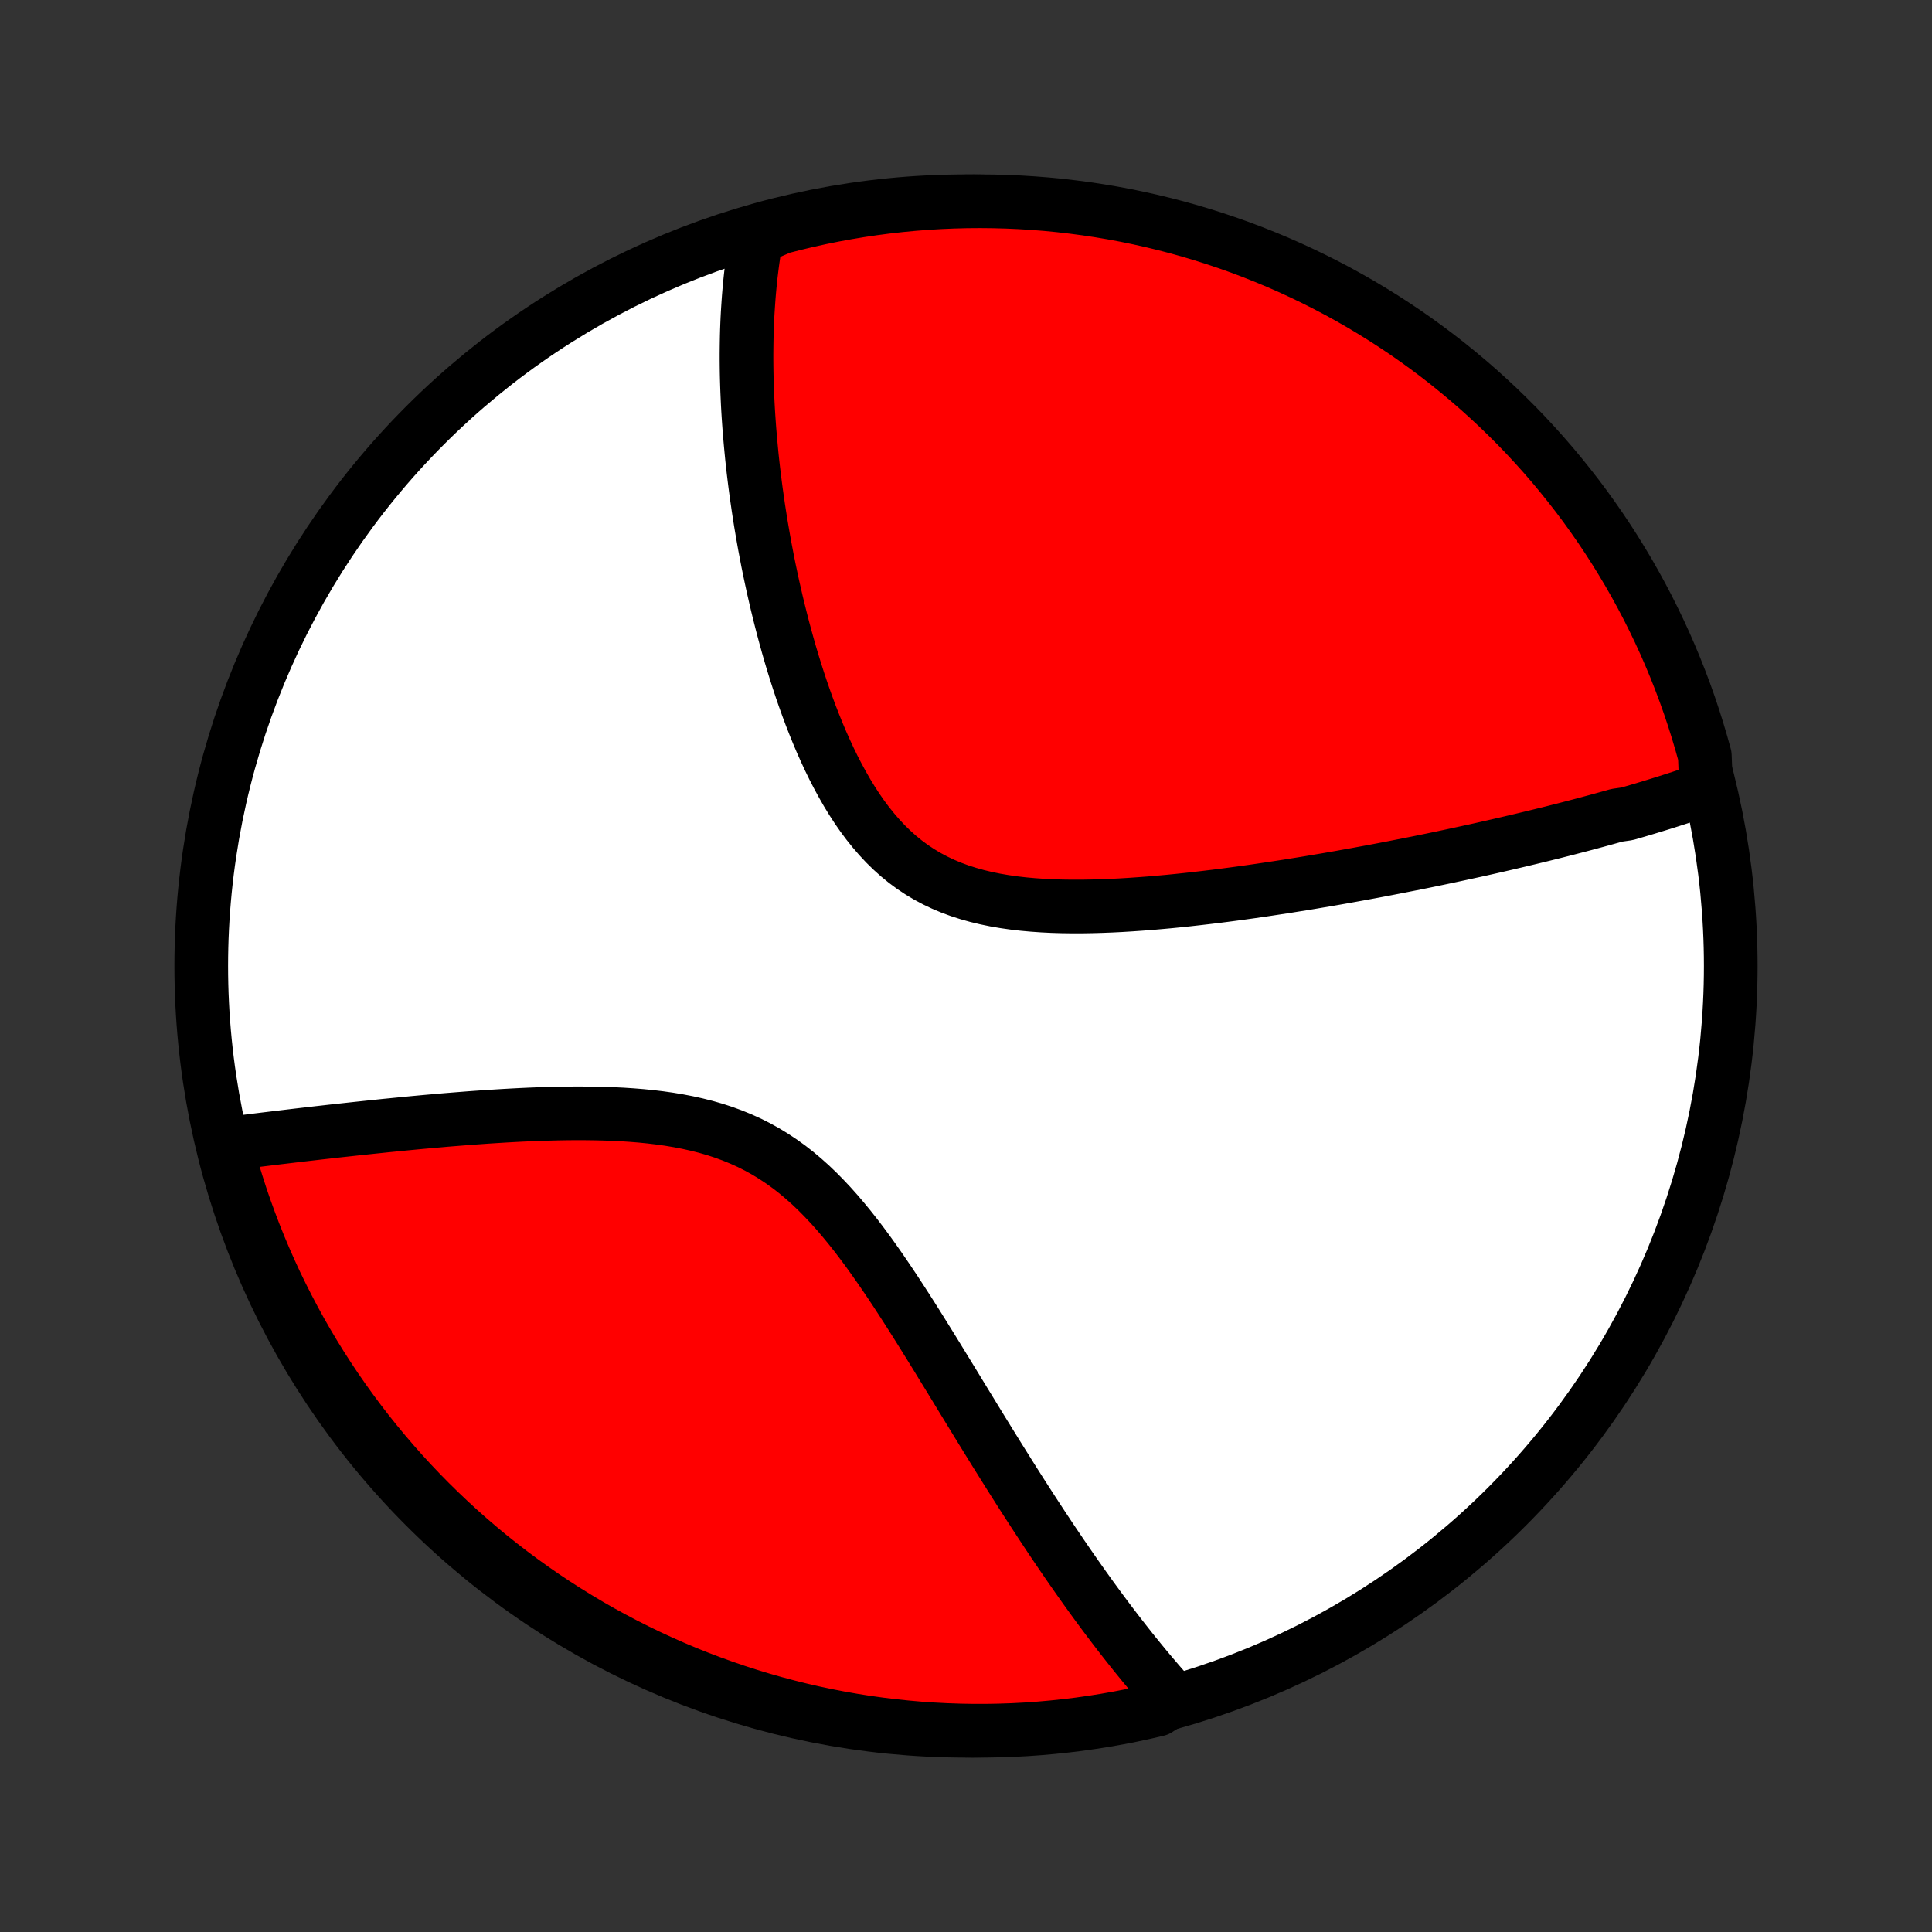 <?xml version="1.0" encoding="utf-8" standalone="no"?>
<!DOCTYPE svg PUBLIC "-//W3C//DTD SVG 1.1//EN"
  "http://www.w3.org/Graphics/SVG/1.1/DTD/svg11.dtd">
<!-- Created with matplotlib (http://matplotlib.org/) -->
<svg height="72pt" version="1.1" viewBox="0 0 72 72" width="72pt" xmlns="http://www.w3.org/2000/svg" xmlns:xlink="http://www.w3.org/1999/xlink">
 <rect x="0" y="0" width="72" height="72" fill="#333333" stroke="none"/>
 <defs>
  <style type="text/css">
*{stroke-linecap:butt;stroke-linejoin:round;}
  </style>
 </defs>
 <g id="figure_1">
  <g id="patch_1">
   <path d="
M0 72
L72 72
L72 0
L0 0
z
" style="fill:none;"/>
  </g>
  <g id="axes_1">
   <g id="PatchCollection_1">
    <defs>
     <path d="
M36 -7.5
C43.558 -7.5 50.808 -10.503 56.153 -15.848
C61.497 -21.192 64.5 -28.442 64.5 -36
C64.5 -43.558 61.497 -50.808 56.153 -56.153
C50.808 -61.497 43.558 -64.5 36 -64.5
C28.442 -64.5 21.192 -61.497 15.848 -56.153
C10.503 -50.808 7.5 -43.558 7.5 -36
C7.5 -28.442 10.503 -21.192 15.848 -15.848
C21.192 -10.503 28.442 -7.5 36 -7.5
z
" id="C0_0_a811fe30f3"/>
     <path d="
M63.581 -42.606
L63.403 -42.544
L63.223 -42.481
L63.044 -42.42
L62.863 -42.359
L62.682 -42.299
L62.5 -42.24
L62.317 -42.181
L62.133 -42.122
L61.949 -42.064
L61.764 -42.007
L61.578 -41.95
L61.391 -41.893
L61.204 -41.837
L61.015 -41.781
L60.826 -41.726
L60.635 -41.671
L60.251 -41.616
L60.057 -41.561
L59.862 -41.507
L59.666 -41.453
L59.469 -41.399
L59.271 -41.346
L59.071 -41.292
L58.87 -41.239
L58.667 -41.186
L58.463 -41.133
L58.258 -41.08
L58.051 -41.028
L57.843 -40.975
L57.632 -40.923
L57.421 -40.871
L57.207 -40.819
L56.992 -40.767
L56.775 -40.715
L56.556 -40.663
L56.335 -40.611
L56.112 -40.559
L55.887 -40.507
L55.66 -40.455
L55.431 -40.403
L55.2 -40.351
L54.966 -40.299
L54.73 -40.248
L54.492 -40.196
L54.251 -40.144
L54.008 -40.092
L53.762 -40.04
L53.513 -39.988
L53.262 -39.936
L53.008 -39.884
L52.751 -39.832
L52.492 -39.781
L52.229 -39.729
L51.964 -39.677
L51.695 -39.625
L51.424 -39.573
L51.149 -39.521
L50.871 -39.47
L50.59 -39.418
L50.306 -39.367
L50.018 -39.315
L49.727 -39.264
L49.433 -39.213
L49.135 -39.163
L48.834 -39.112
L48.529 -39.062
L48.221 -39.013
L47.91 -38.963
L47.595 -38.915
L47.277 -38.867
L46.955 -38.819
L46.63 -38.772
L46.301 -38.726
L45.969 -38.681
L45.634 -38.637
L45.296 -38.594
L44.954 -38.553
L44.61 -38.513
L44.263 -38.474
L43.913 -38.437
L43.56 -38.402
L43.205 -38.37
L42.848 -38.339
L42.489 -38.312
L42.128 -38.287
L41.766 -38.265
L41.402 -38.247
L41.038 -38.233
L40.672 -38.223
L40.307 -38.217
L39.943 -38.217
L39.578 -38.222
L39.215 -38.233
L38.854 -38.251
L38.495 -38.276
L38.138 -38.308
L37.785 -38.349
L37.435 -38.399
L37.09 -38.458
L36.75 -38.528
L36.416 -38.608
L36.088 -38.7
L35.766 -38.803
L35.452 -38.919
L35.145 -39.048
L34.846 -39.19
L34.556 -39.345
L34.274 -39.514
L34.001 -39.696
L33.737 -39.891
L33.482 -40.099
L33.236 -40.32
L32.998 -40.553
L32.77 -40.797
L32.55 -41.052
L32.337 -41.317
L32.133 -41.591
L31.937 -41.874
L31.749 -42.164
L31.567 -42.462
L31.393 -42.766
L31.225 -43.075
L31.063 -43.388
L30.908 -43.706
L30.759 -44.027
L30.615 -44.35
L30.477 -44.676
L30.344 -45.004
L30.216 -45.332
L30.093 -45.662
L29.975 -45.991
L29.861 -46.321
L29.752 -46.65
L29.647 -46.978
L29.546 -47.305
L29.449 -47.63
L29.356 -47.955
L29.267 -48.277
L29.181 -48.597
L29.099 -48.916
L29.02 -49.232
L28.944 -49.545
L28.872 -49.857
L28.802 -50.165
L28.736 -50.471
L28.672 -50.774
L28.611 -51.074
L28.554 -51.372
L28.498 -51.666
L28.446 -51.958
L28.396 -52.247
L28.348 -52.533
L28.303 -52.816
L28.26 -53.096
L28.22 -53.373
L28.181 -53.648
L28.145 -53.919
L28.111 -54.188
L28.079 -54.453
L28.049 -54.717
L28.021 -54.977
L27.996 -55.235
L27.972 -55.49
L27.95 -55.742
L27.929 -55.992
L27.911 -56.239
L27.894 -56.484
L27.879 -56.727
L27.866 -56.967
L27.855 -57.205
L27.845 -57.44
L27.837 -57.673
L27.83 -57.905
L27.825 -58.134
L27.822 -58.361
L27.82 -58.586
L27.82 -58.809
L27.822 -59.03
L27.825 -59.25
L27.829 -59.467
L27.835 -59.683
L27.843 -59.897
L27.852 -60.11
L27.863 -60.321
L27.876 -60.531
L27.89 -60.739
L27.905 -60.945
L27.922 -61.15
L27.941 -61.354
L27.961 -61.557
L27.983 -61.758
L28.007 -61.958
L28.032 -62.157
L28.059 -62.355
L28.088 -62.552
L28.118 -62.747
L28.15 -62.942
L28.184 -63.136
L28.643 -63.329
L29.124 -63.534
L29.608 -63.658
L30.094 -63.774
L30.581 -63.881
L31.07 -63.98
L31.561 -64.07
L32.053 -64.152
L32.546 -64.225
L33.041 -64.29
L33.536 -64.346
L34.032 -64.393
L34.528 -64.432
L35.025 -64.462
L35.522 -64.483
L36.02 -64.496
L36.517 -64.5
L37.014 -64.495
L37.511 -64.482
L38.008 -64.46
L38.504 -64.429
L38.999 -64.39
L39.493 -64.342
L39.986 -64.285
L40.478 -64.22
L40.968 -64.146
L41.457 -64.064
L41.945 -63.973
L42.43 -63.873
L42.914 -63.765
L43.395 -63.649
L43.875 -63.524
L44.351 -63.391
L44.826 -63.249
L45.297 -63.099
L45.766 -62.941
L46.232 -62.775
L46.694 -62.6
L47.154 -62.417
L47.61 -62.227
L48.062 -62.028
L48.511 -61.821
L48.956 -61.607
L49.397 -61.385
L49.834 -61.155
L50.267 -60.917
L50.696 -60.672
L51.119 -60.419
L51.539 -60.159
L51.953 -59.891
L52.363 -59.617
L52.768 -59.334
L53.167 -59.045
L53.562 -58.749
L53.951 -58.446
L54.334 -58.136
L54.712 -57.82
L55.085 -57.496
L55.451 -57.166
L55.812 -56.83
L56.166 -56.487
L56.515 -56.139
L56.857 -55.784
L57.193 -55.422
L57.522 -55.056
L57.845 -54.683
L58.161 -54.304
L58.47 -53.92
L58.773 -53.531
L59.069 -53.136
L59.357 -52.736
L59.639 -52.331
L59.913 -51.921
L60.18 -51.506
L60.439 -51.086
L60.692 -50.662
L60.936 -50.233
L61.173 -49.8
L61.403 -49.362
L61.624 -48.921
L61.838 -48.476
L62.044 -48.027
L62.242 -47.574
L62.432 -47.118
L62.614 -46.658
L62.788 -46.195
L62.954 -45.729
L63.111 -45.26
L63.26 -44.788
L63.401 -44.314
L63.534 -43.837
z
" id="C0_1_ebe910a332"/>
     <path d="
M43.726 -8.671
L43.595 -8.817
L43.464 -8.965
L43.333 -9.114
L43.202 -9.264
L43.071 -9.417
L42.94 -9.57
L42.809 -9.726
L42.678 -9.883
L42.547 -10.042
L42.416 -10.203
L42.284 -10.365
L42.153 -10.529
L42.021 -10.696
L41.889 -10.864
L41.756 -11.034
L41.624 -11.206
L41.49 -11.38
L41.357 -11.556
L41.223 -11.734
L41.088 -11.915
L40.953 -12.097
L40.818 -12.282
L40.681 -12.469
L40.545 -12.659
L40.407 -12.851
L40.269 -13.046
L40.13 -13.243
L39.991 -13.442
L39.85 -13.645
L39.709 -13.85
L39.567 -14.057
L39.424 -14.268
L39.28 -14.481
L39.135 -14.697
L38.99 -14.916
L38.843 -15.138
L38.695 -15.364
L38.546 -15.592
L38.396 -15.823
L38.245 -16.057
L38.092 -16.295
L37.939 -16.535
L37.784 -16.779
L37.628 -17.027
L37.471 -17.277
L37.312 -17.531
L37.151 -17.788
L36.99 -18.048
L36.827 -18.312
L36.662 -18.579
L36.496 -18.849
L36.329 -19.122
L36.16 -19.399
L35.989 -19.678
L35.816 -19.961
L35.642 -20.247
L35.466 -20.535
L35.288 -20.826
L35.108 -21.119
L34.927 -21.416
L34.743 -21.714
L34.557 -22.014
L34.369 -22.316
L34.179 -22.62
L33.987 -22.924
L33.792 -23.23
L33.594 -23.536
L33.394 -23.843
L33.191 -24.149
L32.985 -24.454
L32.776 -24.758
L32.564 -25.06
L32.349 -25.36
L32.129 -25.657
L31.906 -25.95
L31.678 -26.239
L31.446 -26.522
L31.21 -26.8
L30.968 -27.071
L30.721 -27.334
L30.469 -27.59
L30.212 -27.836
L29.948 -28.072
L29.678 -28.299
L29.402 -28.514
L29.119 -28.717
L28.83 -28.909
L28.535 -29.089
L28.233 -29.256
L27.926 -29.411
L27.612 -29.553
L27.293 -29.683
L26.969 -29.802
L26.64 -29.909
L26.306 -30.005
L25.969 -30.09
L25.628 -30.166
L25.284 -30.232
L24.938 -30.29
L24.59 -30.339
L24.24 -30.381
L23.89 -30.416
L23.539 -30.444
L23.188 -30.467
L22.838 -30.484
L22.488 -30.496
L22.14 -30.504
L21.793 -30.508
L21.448 -30.509
L21.104 -30.506
L20.763 -30.5
L20.425 -30.491
L20.089 -30.481
L19.756 -30.468
L19.427 -30.453
L19.1 -30.436
L18.777 -30.418
L18.457 -30.398
L18.141 -30.378
L17.828 -30.356
L17.519 -30.334
L17.214 -30.31
L16.912 -30.286
L16.614 -30.262
L16.32 -30.236
L16.03 -30.211
L15.743 -30.185
L15.461 -30.159
L15.182 -30.132
L14.907 -30.105
L14.635 -30.078
L14.367 -30.052
L14.103 -30.024
L13.843 -29.997
L13.586 -29.97
L13.332 -29.943
L13.082 -29.916
L12.835 -29.889
L12.592 -29.863
L12.352 -29.836
L12.115 -29.809
L11.882 -29.783
L11.651 -29.756
L11.424 -29.73
L11.199 -29.704
L10.977 -29.678
L10.759 -29.652
L10.543 -29.626
L10.33 -29.601
L10.12 -29.575
L9.912 -29.55
L9.706 -29.525
L9.504 -29.5
L9.303 -29.475
L9.105 -29.451
L8.91 -29.426
L8.717 -29.402
L8.526 -29.377
L8.409 -29.353
L8.538 -28.859
L8.675 -28.379
L8.821 -27.901
L8.974 -27.425
L9.136 -26.952
L9.307 -26.482
L9.485 -26.014
L9.671 -25.55
L9.866 -25.089
L10.068 -24.631
L10.278 -24.177
L10.497 -23.726
L10.723 -23.279
L10.956 -22.836
L11.197 -22.396
L11.446 -21.962
L11.702 -21.531
L11.966 -21.104
L12.237 -20.683
L12.515 -20.265
L12.801 -19.853
L13.093 -19.446
L13.393 -19.043
L13.699 -18.646
L14.012 -18.254
L14.332 -17.868
L14.658 -17.487
L14.991 -17.111
L15.33 -16.742
L15.676 -16.378
L16.028 -16.02
L16.386 -15.669
L16.75 -15.323
L17.119 -14.984
L17.495 -14.651
L17.876 -14.325
L18.262 -14.005
L18.654 -13.693
L19.052 -13.386
L19.454 -13.087
L19.862 -12.795
L20.274 -12.509
L20.691 -12.231
L21.113 -11.961
L21.54 -11.697
L21.97 -11.441
L22.405 -11.192
L22.845 -10.951
L23.288 -10.718
L23.735 -10.492
L24.186 -10.274
L24.64 -10.064
L25.098 -9.862
L25.559 -9.667
L26.024 -9.481
L26.491 -9.303
L26.962 -9.133
L27.435 -8.971
L27.91 -8.818
L28.389 -8.672
L28.869 -8.535
L29.352 -8.407
L29.837 -8.286
L30.323 -8.174
L30.811 -8.071
L31.301 -7.976
L31.793 -7.89
L32.285 -7.812
L32.779 -7.743
L33.273 -7.683
L33.769 -7.631
L34.265 -7.587
L34.762 -7.553
L35.259 -7.527
L35.756 -7.51
L36.254 -7.501
L36.751 -7.501
L37.248 -7.51
L37.745 -7.527
L38.241 -7.553
L38.737 -7.588
L39.231 -7.632
L39.725 -7.684
L40.218 -7.744
L40.709 -7.814
L41.199 -7.892
L41.687 -7.978
L42.173 -8.073
L42.658 -8.177
L43.141 -8.289
z
" id="C0_2_8deea65742"/>
    </defs>
    <g clip-path="url(#p1bffca34e9)">
     <use style="fill:#ffffff;stroke:#000000;stroke-width:2.0;" x="0.0" xlink:href="#C0_0_a811fe30f3" y="72.0"/>
    </g>
    <g clip-path="url(#p1bffca34e9)">
     <use style="fill:#ff0000;stroke:#000000;stroke-width:2.0;" x="0.0" xlink:href="#C0_1_ebe910a332" y="72.0"/>
    </g>
    <g clip-path="url(#p1bffca34e9)">
     <use style="fill:#ff0000;stroke:#000000;stroke-width:2.0;" x="0.0" xlink:href="#C0_2_8deea65742" y="72.0"/>
    </g>
   </g>
  </g>
 </g>
 <defs>
  <clipPath id="p1bffca34e9">
   <rect height="72.0" width="72.0" x="0.0" y="0.0"/>
  </clipPath>
 </defs>
</svg>

